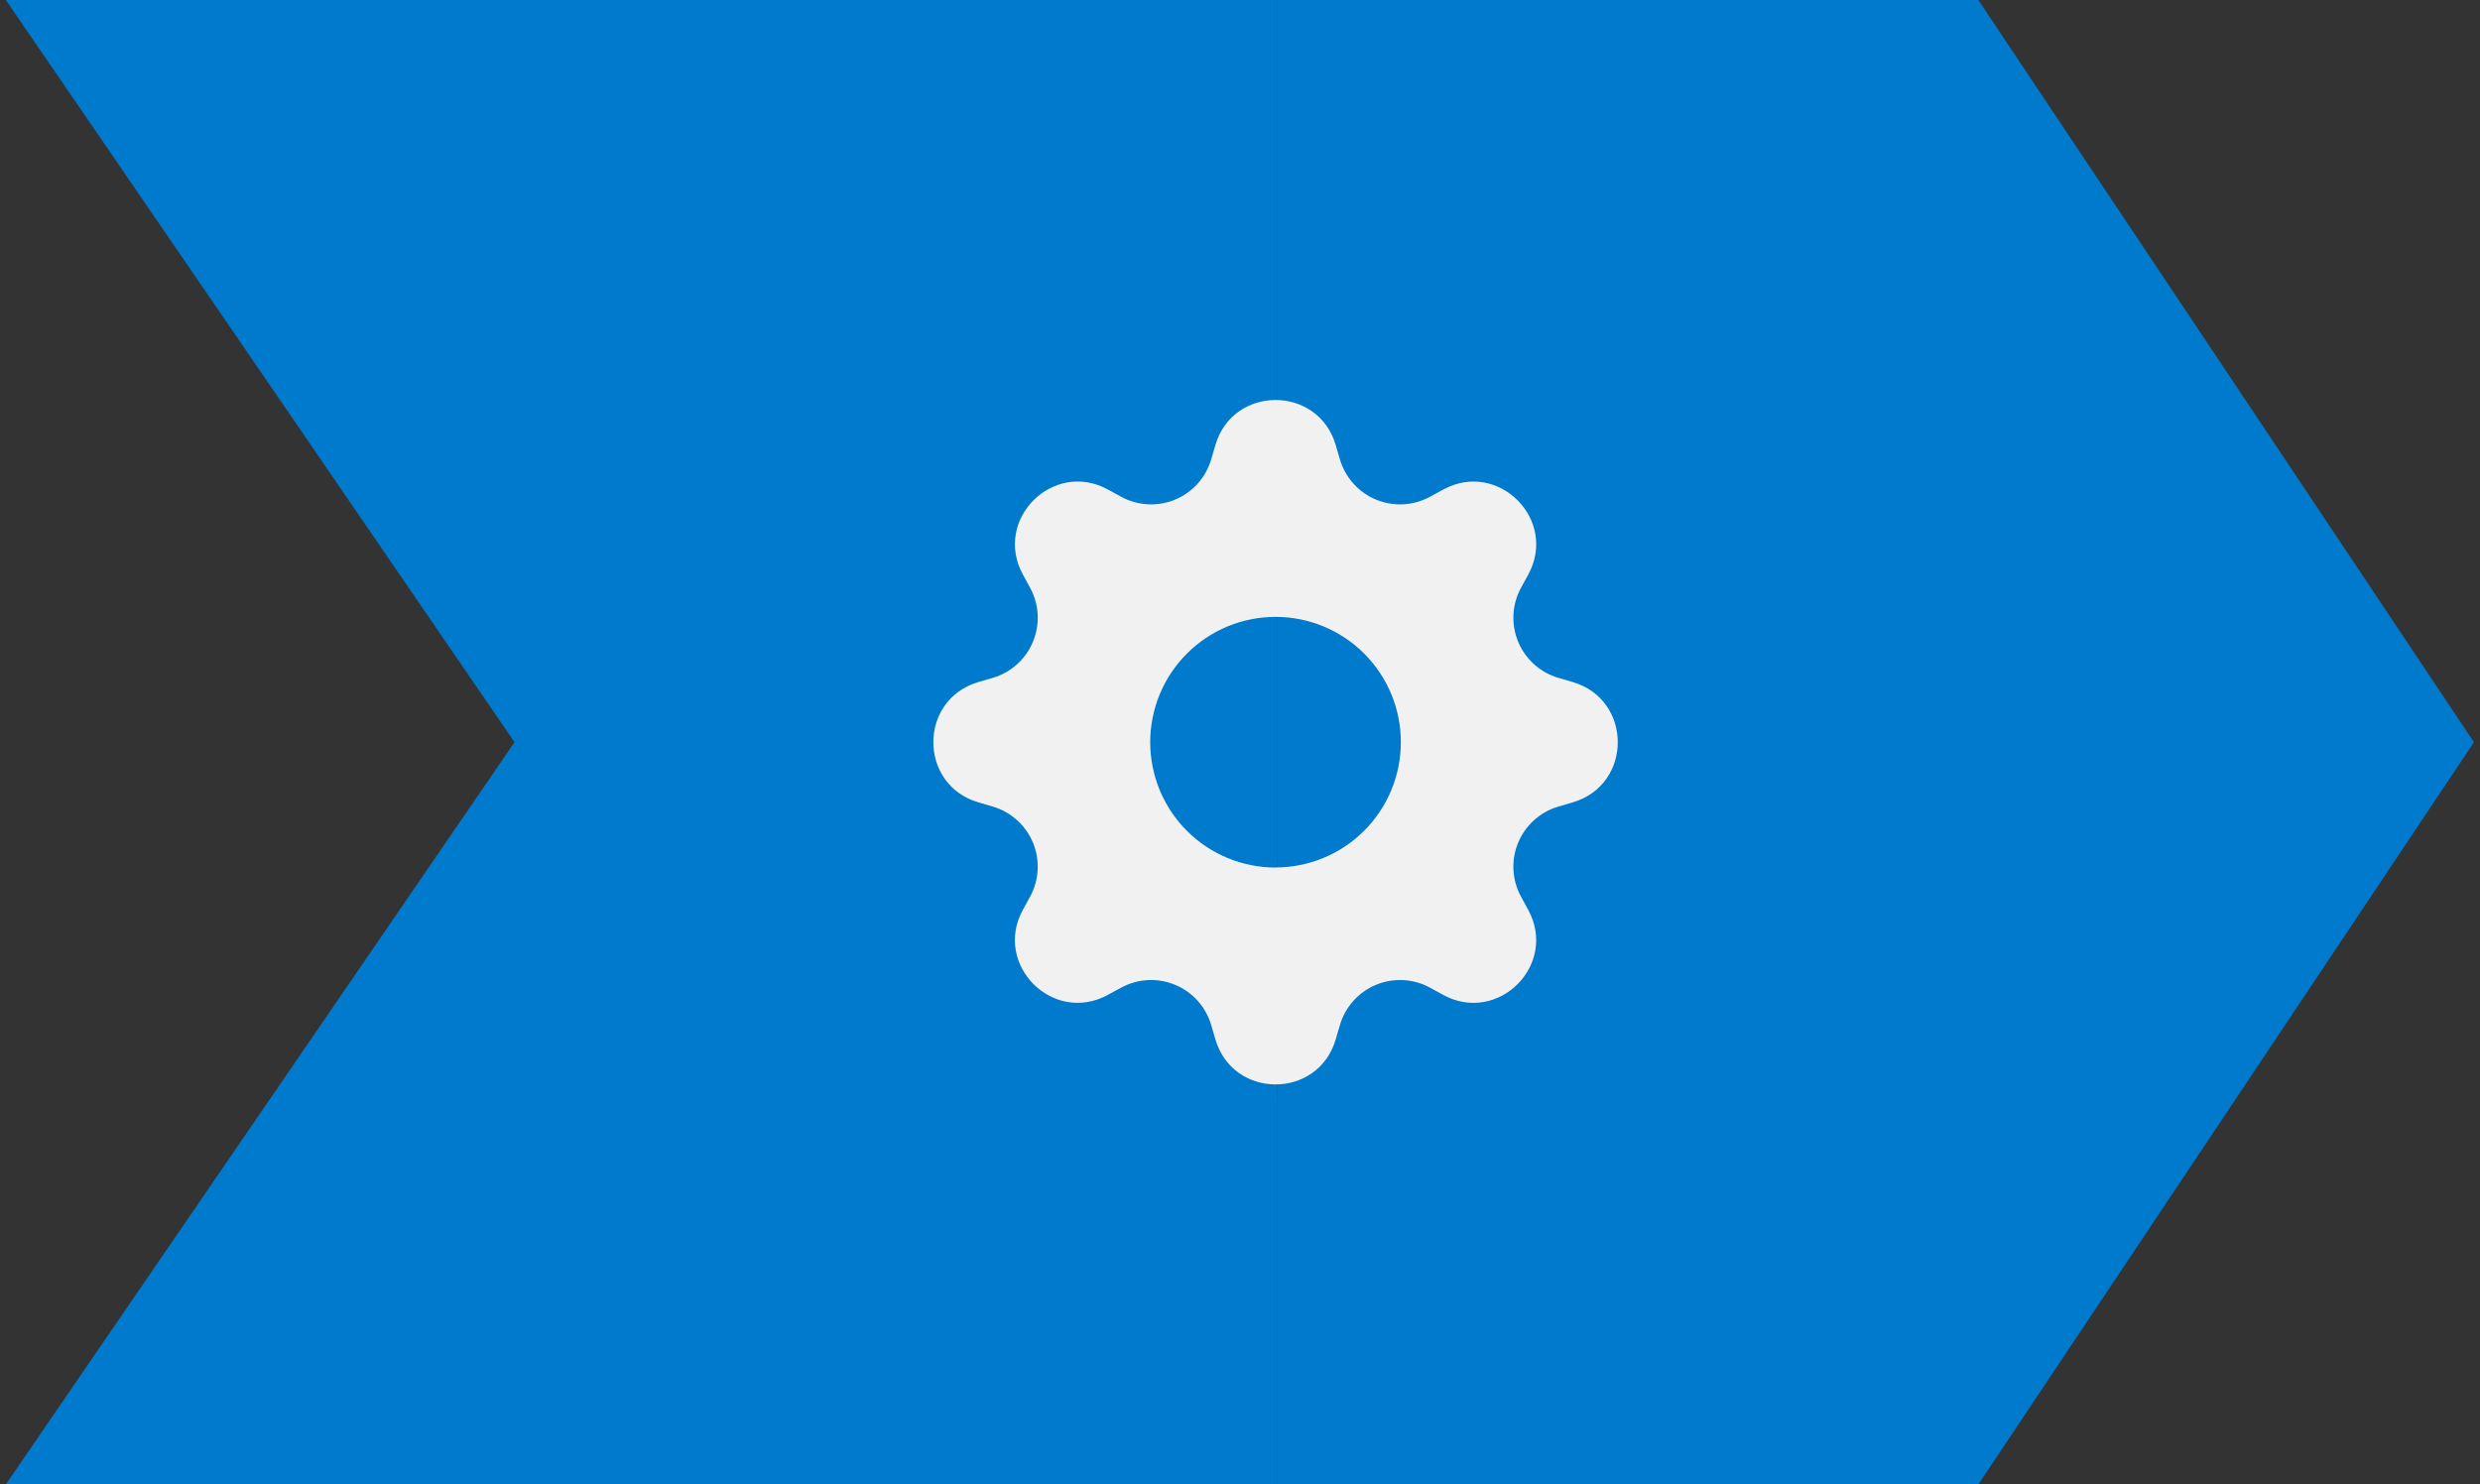 <svg width="279" height="167" viewBox="0 0 279 167" fill="none" xmlns="http://www.w3.org/2000/svg">
<rect x="0" y="0" width="279" height="167" fill="#333333" stroke="none"/>
<path d="M222.566 167L278.317 83.5L222.566 0H143.72V167H222.566Z" fill="#007ACC"/>
<path d="M143.72 167V0H0.658L57.883 83.5L0.658 167H143.72Z" fill="#007ACC"/>
<path d="M150.262 50.053C148.274 43.316 138.726 43.316 136.738 50.053L136.257 51.689C135.96 52.698 135.441 53.627 134.738 54.41C134.035 55.191 133.166 55.806 132.195 56.209C131.224 56.611 130.174 56.791 129.124 56.735C128.074 56.679 127.05 56.389 126.127 55.886L124.635 55.068C118.461 51.709 111.709 58.461 115.073 64.63L115.886 66.127C118.032 70.073 115.997 74.987 111.689 76.257L110.053 76.738C103.316 78.726 103.316 88.274 110.053 90.262L111.689 90.743C112.698 91.04 113.627 91.559 114.409 92.262C115.191 92.965 115.806 93.834 116.209 94.805C116.611 95.776 116.791 96.826 116.735 97.876C116.679 98.926 116.389 99.95 115.886 100.873L115.068 102.365C111.709 108.539 118.461 115.291 124.63 111.927L126.127 111.114C127.05 110.611 128.074 110.321 129.124 110.265C130.174 110.209 131.224 110.389 132.195 110.791C133.166 111.194 134.035 111.809 134.738 112.591C135.441 113.373 135.96 114.302 136.257 115.311L136.738 116.947C138.726 123.684 148.274 123.684 150.262 116.947L150.743 115.311C151.04 114.302 151.559 113.373 152.262 112.591C152.965 111.809 153.834 111.194 154.805 110.791C155.776 110.389 156.826 110.209 157.876 110.265C158.926 110.321 159.95 110.611 160.873 111.114L162.365 111.932C168.539 115.291 175.291 108.539 171.927 102.37L171.114 100.873C170.611 99.95 170.321 98.926 170.265 97.876C170.209 96.826 170.389 95.776 170.791 94.805C171.194 93.834 171.809 92.965 172.591 92.262C173.373 91.559 174.302 91.04 175.311 90.743L176.947 90.262C183.684 88.274 183.684 78.726 176.947 76.738L175.311 76.257C174.302 75.96 173.373 75.441 172.591 74.738C171.809 74.035 171.194 73.166 170.791 72.195C170.389 71.224 170.209 70.174 170.265 69.124C170.321 68.074 170.611 67.05 171.114 66.127L171.932 64.635C175.291 58.461 168.539 51.709 162.37 55.073L160.873 55.886C159.95 56.389 158.926 56.679 157.876 56.735C156.826 56.791 155.776 56.611 154.805 56.209C153.834 55.806 152.965 55.191 152.262 54.41C151.559 53.627 151.04 52.698 150.743 51.689L150.262 50.053ZM143.5 97.601C139.76 97.601 136.174 96.115 133.529 93.471C130.885 90.826 129.399 87.24 129.399 83.5C129.399 79.76 130.885 76.174 133.529 73.529C136.174 70.885 139.76 69.399 143.5 69.399C147.238 69.399 150.824 70.885 153.467 73.528C156.111 76.171 157.596 79.757 157.596 83.495C157.596 87.234 156.111 90.819 153.467 93.462C150.824 96.106 147.238 97.591 143.5 97.591V97.601Z" fill="#F1F1F1"/>
</svg>

